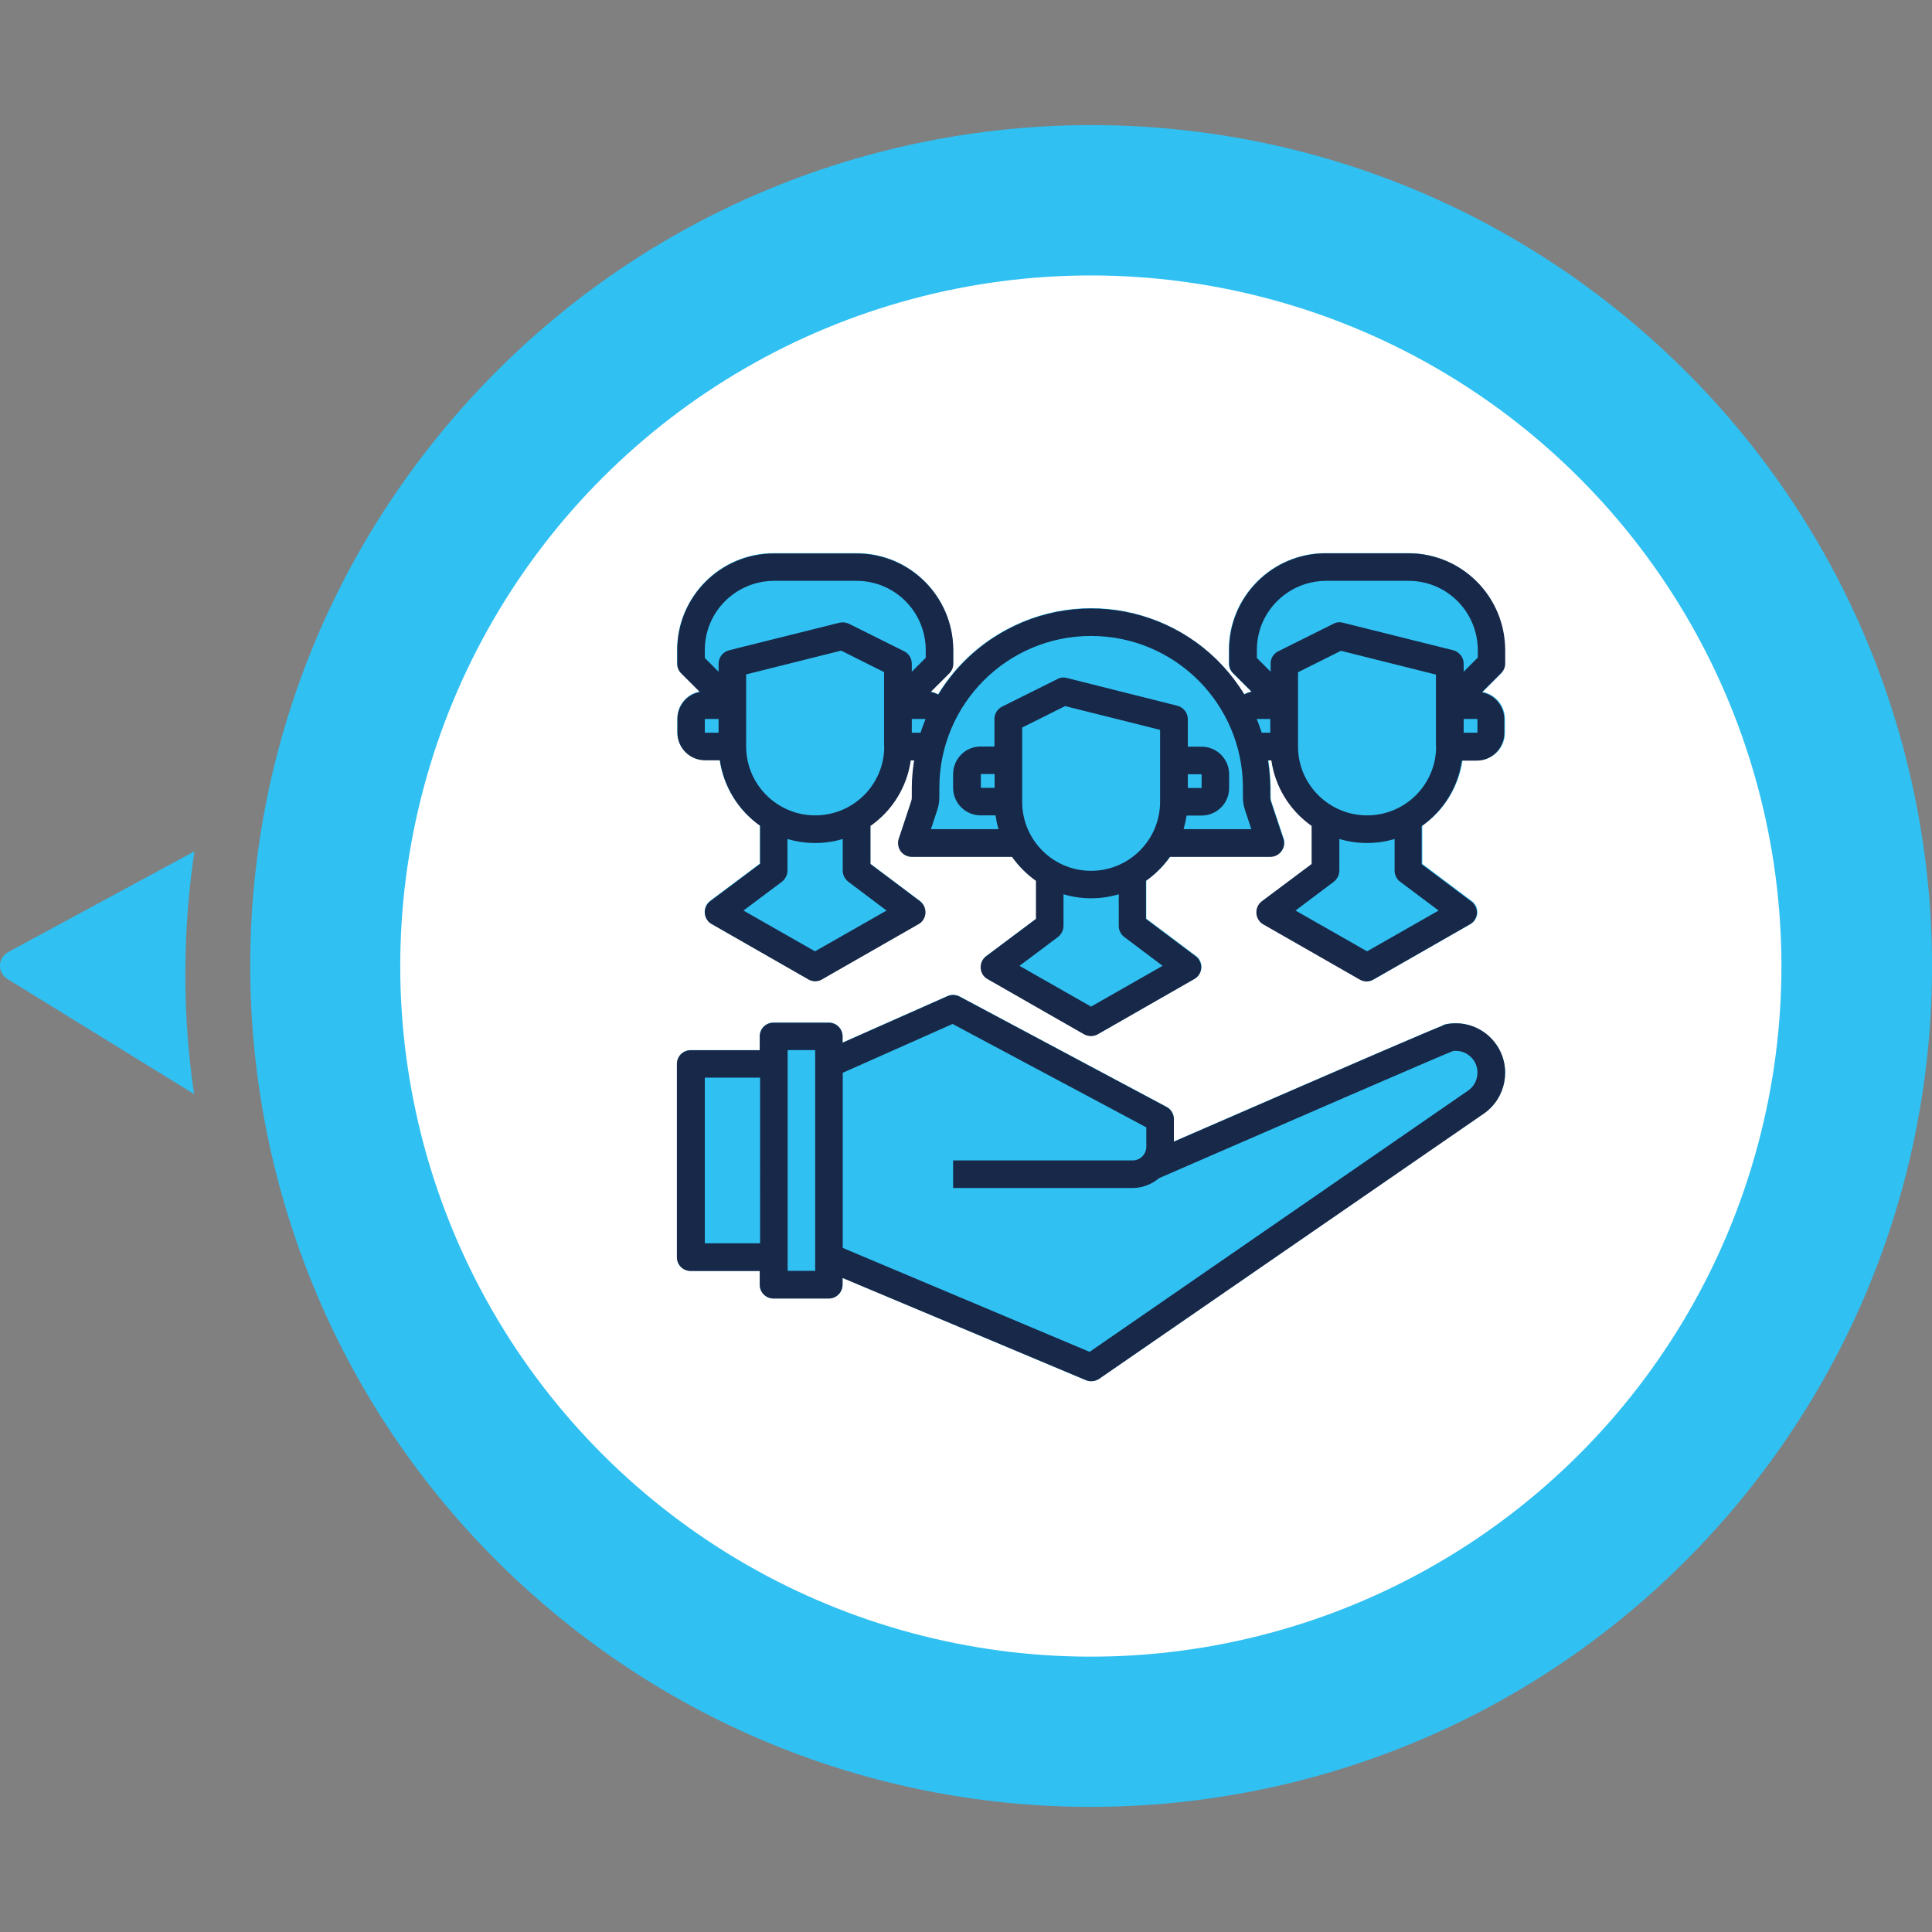 <?xml version="1.0" encoding="utf-8"?>
<!-- Generator: Adobe Illustrator 24.2.1, SVG Export Plug-In . SVG Version: 6.00 Build 0)  -->
<svg version="1.1" id="Lag_1" xmlns="http://www.w3.org/2000/svg" xmlns:xlink="http://www.w3.org/1999/xlink" x="0px" y="0px"
	 viewBox="0 0 1080 1080" style="enable-background:new 0 0 1080 1080;" xml:space="preserve">
<rect x="0" y="0" width="1080" height="1080" fill="#808080" stroke="none"/>
<style type="text/css">
	.st0{fill:#30C0F2;}
	.st1{fill:#FFFFFF;}
	.st2{fill:#182848;}
</style>
<g>
	<g>
		<path class="st0" d="M303.8,896.7c-197-169.1-219.6-465.8-50.6-662.8c169.1-197,465.8-219.7,662.9-50.6
			c197,169.1,219.6,465.8,50.6,662.8C797.6,1043.1,500.8,1065.8,303.8,896.7z"/>
		
			<ellipse transform="matrix(0.707 -0.707 0.707 0.707 -203.194 589.447)" class="st1" cx="609.9" cy="540" rx="386.1" ry="386.1"/>
	</g>
	<path class="st0" d="M4.6,532.2l104.1-56.3c-2.7,18.2-4.4,36.7-4.9,55.5c-0.8,27.3,0.8,54.1,4.7,80.2L4.2,547.3
		C-1.6,543.8-1.4,535.5,4.6,532.2z"/>
	<path class="st0" d="M836.5,584c8.7,12.6,5.4,29.8-7.1,38.4L614.3,770.8c-1.3,0.9-2.8,1.3-4.4,1.3c-1,0-2-0.2-3-0.6l-135.9-57.2
		v3.8c0,4.2-3.4,7.7-7.7,7.7h-30.9c-4.3,0-7.7-3.5-7.7-7.7v-7.7h-38.6c-4.3,0-7.7-3.4-7.7-7.7v-108c0-4.2,3.4-7.7,7.7-7.7h38.6v-7.7
		c0-4.3,3.4-7.7,7.7-7.7h30.9c4.2,0,7.7,3.4,7.7,7.7v3.5l58.6-26c2.2-1,4.7-0.9,6.8,0.2l115.7,61.7c2.5,1.3,4.1,4,4.1,6.8v12.6
		c114.9-50,142.7-61.8,149.9-64.7c0.8-0.5,1.7-0.9,2.6-1v0C819.5,570.5,830.3,575.1,836.5,584z"/>
	<path class="st0" d="M839.1,376.5l-10.3,10.3c7.3,1.4,12.5,7.7,12.5,15.1v7.7c0,8.5-6.9,15.4-15.4,15.4h-8.3
		c-2.2,14.8-10.3,28-22.5,36.6v21.3l27.7,20.8c0.8,0.6,1.5,1.4,2.1,2.3c2.1,3.7,0.8,8.4-2.8,10.5l-54,30.9c-2.4,1.4-5.3,1.4-7.6,0
		l-54-30.9c-0.9-0.5-1.7-1.2-2.3-2.1c-2.6-3.4-1.9-8.2,1.6-10.8l27.8-20.8v-21.3c-12.2-8.5-20.4-21.8-22.5-36.6H709
		c0.8,5.1,1.2,10.3,1.3,15.4v5.2c0,0.9,0.1,1.7,0.4,2.5l6.9,20.7c0.3,0.8,0.4,1.6,0.4,2.4c0,4.2-3.4,7.7-7.7,7.7h-56.1
		c-3.6,5.2-8.2,9.7-13.4,13.4v21.3l27.7,20.8c0.9,0.6,1.6,1.4,2.1,2.3c2.1,3.7,0.9,8.4-2.8,10.5l-54,30.9c-2.4,1.3-5.3,1.3-7.6,0
		l-54-30.9c-0.9-0.5-1.7-1.2-2.3-2c-2.5-3.4-1.8-8.3,1.6-10.8l27.8-20.8v-21.3c-5.2-3.7-9.7-8.2-13.4-13.4h-56
		c-0.8,0-1.7-0.1-2.4-0.4c-4-1.3-6.2-5.7-4.9-9.7l6.9-20.8c0.3-0.8,0.4-1.6,0.4-2.4v-5.2c0.1-5.2,0.5-10.3,1.3-15.4H509
		c-2.1,14.8-10.3,28-22.5,36.6v21.3l27.7,20.8c0.8,0.6,1.5,1.4,2,2.3c2.1,3.7,0.9,8.4-2.8,10.5l-54,30.9c-2.4,1.4-5.3,1.4-7.6,0
		l-54-30.9c-0.9-0.5-1.7-1.2-2.4-2.1c-2.5-3.4-1.8-8.2,1.6-10.8l27.8-20.8v-21.3c-12.2-8.5-20.4-21.8-22.5-36.6H394
		c-8.5,0-15.4-6.9-15.4-15.4v-7.7c0-7.4,5.3-13.8,12.5-15.1l-10.3-10.3c-1.5-1.4-2.3-3.4-2.3-5.4v-7.7c0.1-29.8,24.2-54,54-54h46.3
		c29.8,0,54,24.2,54,54v7.7c0,2-0.8,4-2.3,5.4l-10.3,10.3c1.5,0.3,2.9,0.8,4.2,1.5c8.3-13.7,19.8-25.2,33.5-33.5
		c47.2-28.8,108.8-13.8,137.5,33.5c1.3-0.7,2.7-1.2,4.1-1.5l-10.3-10.3c-1.4-1.4-2.3-3.4-2.3-5.4v-7.7c0.1-29.8,24.2-54,54-54h46.3
		c29.8,0,54,24.2,54,54v7.7C841.4,373.1,840.5,375,839.1,376.5z"/>
	<g id="partnership_1_">
		<path class="st2" d="M836.5,584c-6.2-9-17-13.5-27.8-11.5v0c-0.9,0.2-1.8,0.5-2.6,1c-7.2,2.8-35,14.7-149.9,64.7v-12.6
			c0-2.8-1.6-5.5-4.1-6.8l-115.7-61.7c-2.1-1.1-4.6-1.2-6.8-0.2l-58.6,26v-3.5c0-4.3-3.4-7.7-7.7-7.7h-30.9c-4.3,0-7.7,3.4-7.7,7.7
			v7.7h-38.6c-4.3,0-7.7,3.4-7.7,7.7v108c0,4.3,3.4,7.7,7.7,7.7h38.6v7.7c0,4.2,3.4,7.7,7.7,7.7h30.9c4.2,0,7.7-3.5,7.7-7.7v-3.8
			L607,771.5c0.9,0.4,2,0.6,3,0.6c1.6,0,3.1-0.5,4.4-1.3l215.1-148.3C841.9,613.9,845.2,596.6,836.5,584z M424.8,695H394v-92.6h30.9
			V695z M455.7,710.4h-15.4V587h15.4V710.4z M820.6,609.7L609.1,755.7l-138-58.1v-97.9l61.4-27.3l108.3,57.8V641
			c0,4.3-3.5,7.7-7.7,7.7H532.8v15.4h100.3c5.4,0,10.7-2,14.8-5.5c63.4-27.6,158.3-68.8,164.4-71.1c3.4-0.4,6.7,0.6,9.3,2.8
			c2.8,2.3,4.4,5.8,4.3,9.4C825.9,603.7,823.9,607.5,820.6,609.7z"/>
		<path class="st2" d="M841.4,371v-7.7c-0.1-29.8-24.2-54-54-54h-46.3c-29.8,0-54,24.2-54,54v7.7c0,2,0.8,4,2.3,5.4l10.3,10.3
			c-1.5,0.3-2.8,0.8-4.1,1.5C666.8,341,605.2,326,558,354.8c-13.7,8.3-25.2,19.8-33.5,33.5c-1.3-0.7-2.7-1.2-4.2-1.5l10.3-10.3
			c1.5-1.5,2.3-3.4,2.3-5.4v-7.7c-0.1-29.8-24.2-54-54-54h-46.3c-29.8,0-54,24.2-54,54v7.7c0,2,0.8,4,2.3,5.4l10.3,10.3
			c-7.3,1.4-12.5,7.7-12.5,15.1v7.7c0,8.5,6.9,15.4,15.4,15.4h8.3c2.2,14.8,10.3,28,22.5,36.6v21.3l-27.8,20.8
			c-3.4,2.5-4.1,7.4-1.6,10.8c0.6,0.9,1.4,1.6,2.4,2.1l54,30.9c2.4,1.4,5.3,1.4,7.6,0l54-30.9c3.7-2.1,4.9-6.8,2.8-10.5
			c-0.5-0.9-1.2-1.7-2-2.3l-27.7-20.8v-21.3c12.2-8.5,20.4-21.8,22.5-36.6h1.9c-0.8,5.1-1.3,10.3-1.3,15.4v5.2
			c0,0.8-0.1,1.6-0.4,2.4l-6.9,20.8c-1.3,4,0.8,8.4,4.9,9.7c0.8,0.3,1.6,0.4,2.4,0.4h56c3.7,5.2,8.2,9.7,13.4,13.4v21.3l-27.8,20.8
			c-3.4,2.5-4.1,7.4-1.6,10.8c0.6,0.8,1.4,1.5,2.3,2l54,30.9c2.4,1.3,5.3,1.3,7.6,0l54-30.9c3.7-2.1,5-6.8,2.8-10.5
			c-0.5-0.9-1.2-1.7-2.1-2.3l-27.7-20.8v-21.3c5.2-3.7,9.7-8.2,13.4-13.4h56.1c4.2,0,7.7-3.5,7.7-7.7c0-0.8-0.1-1.7-0.4-2.4
			l-6.9-20.7c-0.3-0.8-0.4-1.6-0.4-2.5v-5.2c-0.1-5.2-0.5-10.3-1.3-15.4h1.9c2.1,14.8,10.3,28,22.5,36.6v21.3l-27.8,20.8
			c-3.4,2.5-4.1,7.4-1.6,10.8c0.6,0.9,1.4,1.6,2.3,2.1l54,30.9c2.4,1.4,5.3,1.4,7.6,0l54-30.9c3.7-2.1,5-6.8,2.8-10.5
			c-0.5-0.9-1.2-1.7-2.1-2.3l-27.7-20.8v-21.3c12.2-8.5,20.4-21.8,22.5-36.6h8.3c8.5,0,15.4-6.9,15.4-15.4v-7.7
			c0-7.4-5.3-13.8-12.5-15.1l10.3-10.3C840.5,375,841.4,373.1,841.4,371z M401.7,409.6H394v-7.7h7.7V409.6z M495.6,509l-40,22.8
			l-40-22.8l21.5-16.1c1.9-1.5,3.1-3.8,3.1-6.2V469c10.1,3,20.8,3,30.9,0v17.7c0,2.4,1.2,4.7,3.1,6.2L495.6,509z M494.3,417.3
			c0,21.3-17.3,38.5-38.6,38.5c-21.3,0-38.6-17.3-38.6-38.5V377l53.1-13.3l24,12V417.3z M517.4,401.9c-1,2.5-2,5.1-2.8,7.7h-4.9
			v-7.7L517.4,401.9L517.4,401.9z M517.4,367.8l-7.7,7.7V371c0-2.9-1.6-5.6-4.2-6.9l-30.9-15.4c-1.7-0.8-3.5-1-5.3-0.6l-61.7,15.4
			c-3.4,0.9-5.9,3.9-5.9,7.5v4.5l-7.7-7.7v-4.5c0-21.3,17.3-38.5,38.6-38.6h46.3c21.3,0,38.5,17.3,38.6,38.6V367.8z M649.9,539.9
			l-40,22.8l-40-22.8l21.5-16.1c1.9-1.5,3.1-3.8,3.1-6.2v-17.7c10.1,3,20.8,3,30.9,0v17.7c0,2.4,1.1,4.7,3.1,6.2L649.9,539.9z
			 M648.5,448.2c0,21.3-17.3,38.6-38.6,38.6c-21.3,0-38.5-17.3-38.5-38.6v-41.5l24-12l53.1,13.3V448.2z M661.6,463.6
			c0.7-2.5,1.3-5.1,1.7-7.7h8.4c8.5,0,15.4-6.9,15.4-15.4v-7.7c0-8.5-6.9-15.4-15.4-15.4H664v-15.4c0-3.5-2.4-6.6-5.9-7.5L596.4,379
			c-1.8-0.5-3.7-0.3-5.3,0.6L560.2,395c-2.6,1.3-4.3,4-4.3,6.9v15.4h-7.7c-8.5,0-15.4,6.9-15.4,15.4v7.7c0,8.5,6.9,15.4,15.4,15.4
			h8.3c0.4,2.6,0.9,5.2,1.7,7.7h-37.8l3.5-10.6c0.8-2.3,1.2-4.8,1.2-7.3v-5.2c0-46.9,38-84.9,84.8-84.9c46.9,0,84.9,38,84.9,84.9
			v5.2c0,2.5,0.4,4.9,1.2,7.3l3.5,10.6H661.6z M664,440.5v-7.7h7.7v7.7H664z M556,432.7v7.7h-7.7v-7.7H556z M710.2,409.6h-4.9
			c-0.9-2.6-1.7-5.2-2.8-7.7h7.6V409.6z M804.2,509l-40,22.8l-40-22.8l21.4-16.1c1.9-1.5,3.1-3.8,3.1-6.2V469c10.1,3,20.8,3,30.9,0
			v17.7c0,2.4,1.1,4.7,3.1,6.2L804.2,509z M802.8,417.3c0,21.3-17.3,38.5-38.6,38.5s-38.6-17.3-38.6-38.5v-41.5l24-12l53.1,13.3
			V417.3z M825.9,409.6h-7.7v-7.7h7.7V409.6z M825.9,367.8l-7.7,7.7V371c0-3.5-2.4-6.6-5.8-7.5l-61.7-15.4c-1.8-0.5-3.7-0.3-5.3,0.6
			l-30.9,15.4c-2.6,1.3-4.3,4-4.2,6.9v4.5l-7.7-7.7v-4.5c0-21.3,17.3-38.5,38.6-38.6h46.3c21.3,0,38.5,17.3,38.6,38.6V367.8z"/>
	</g>
</g>
</svg>
